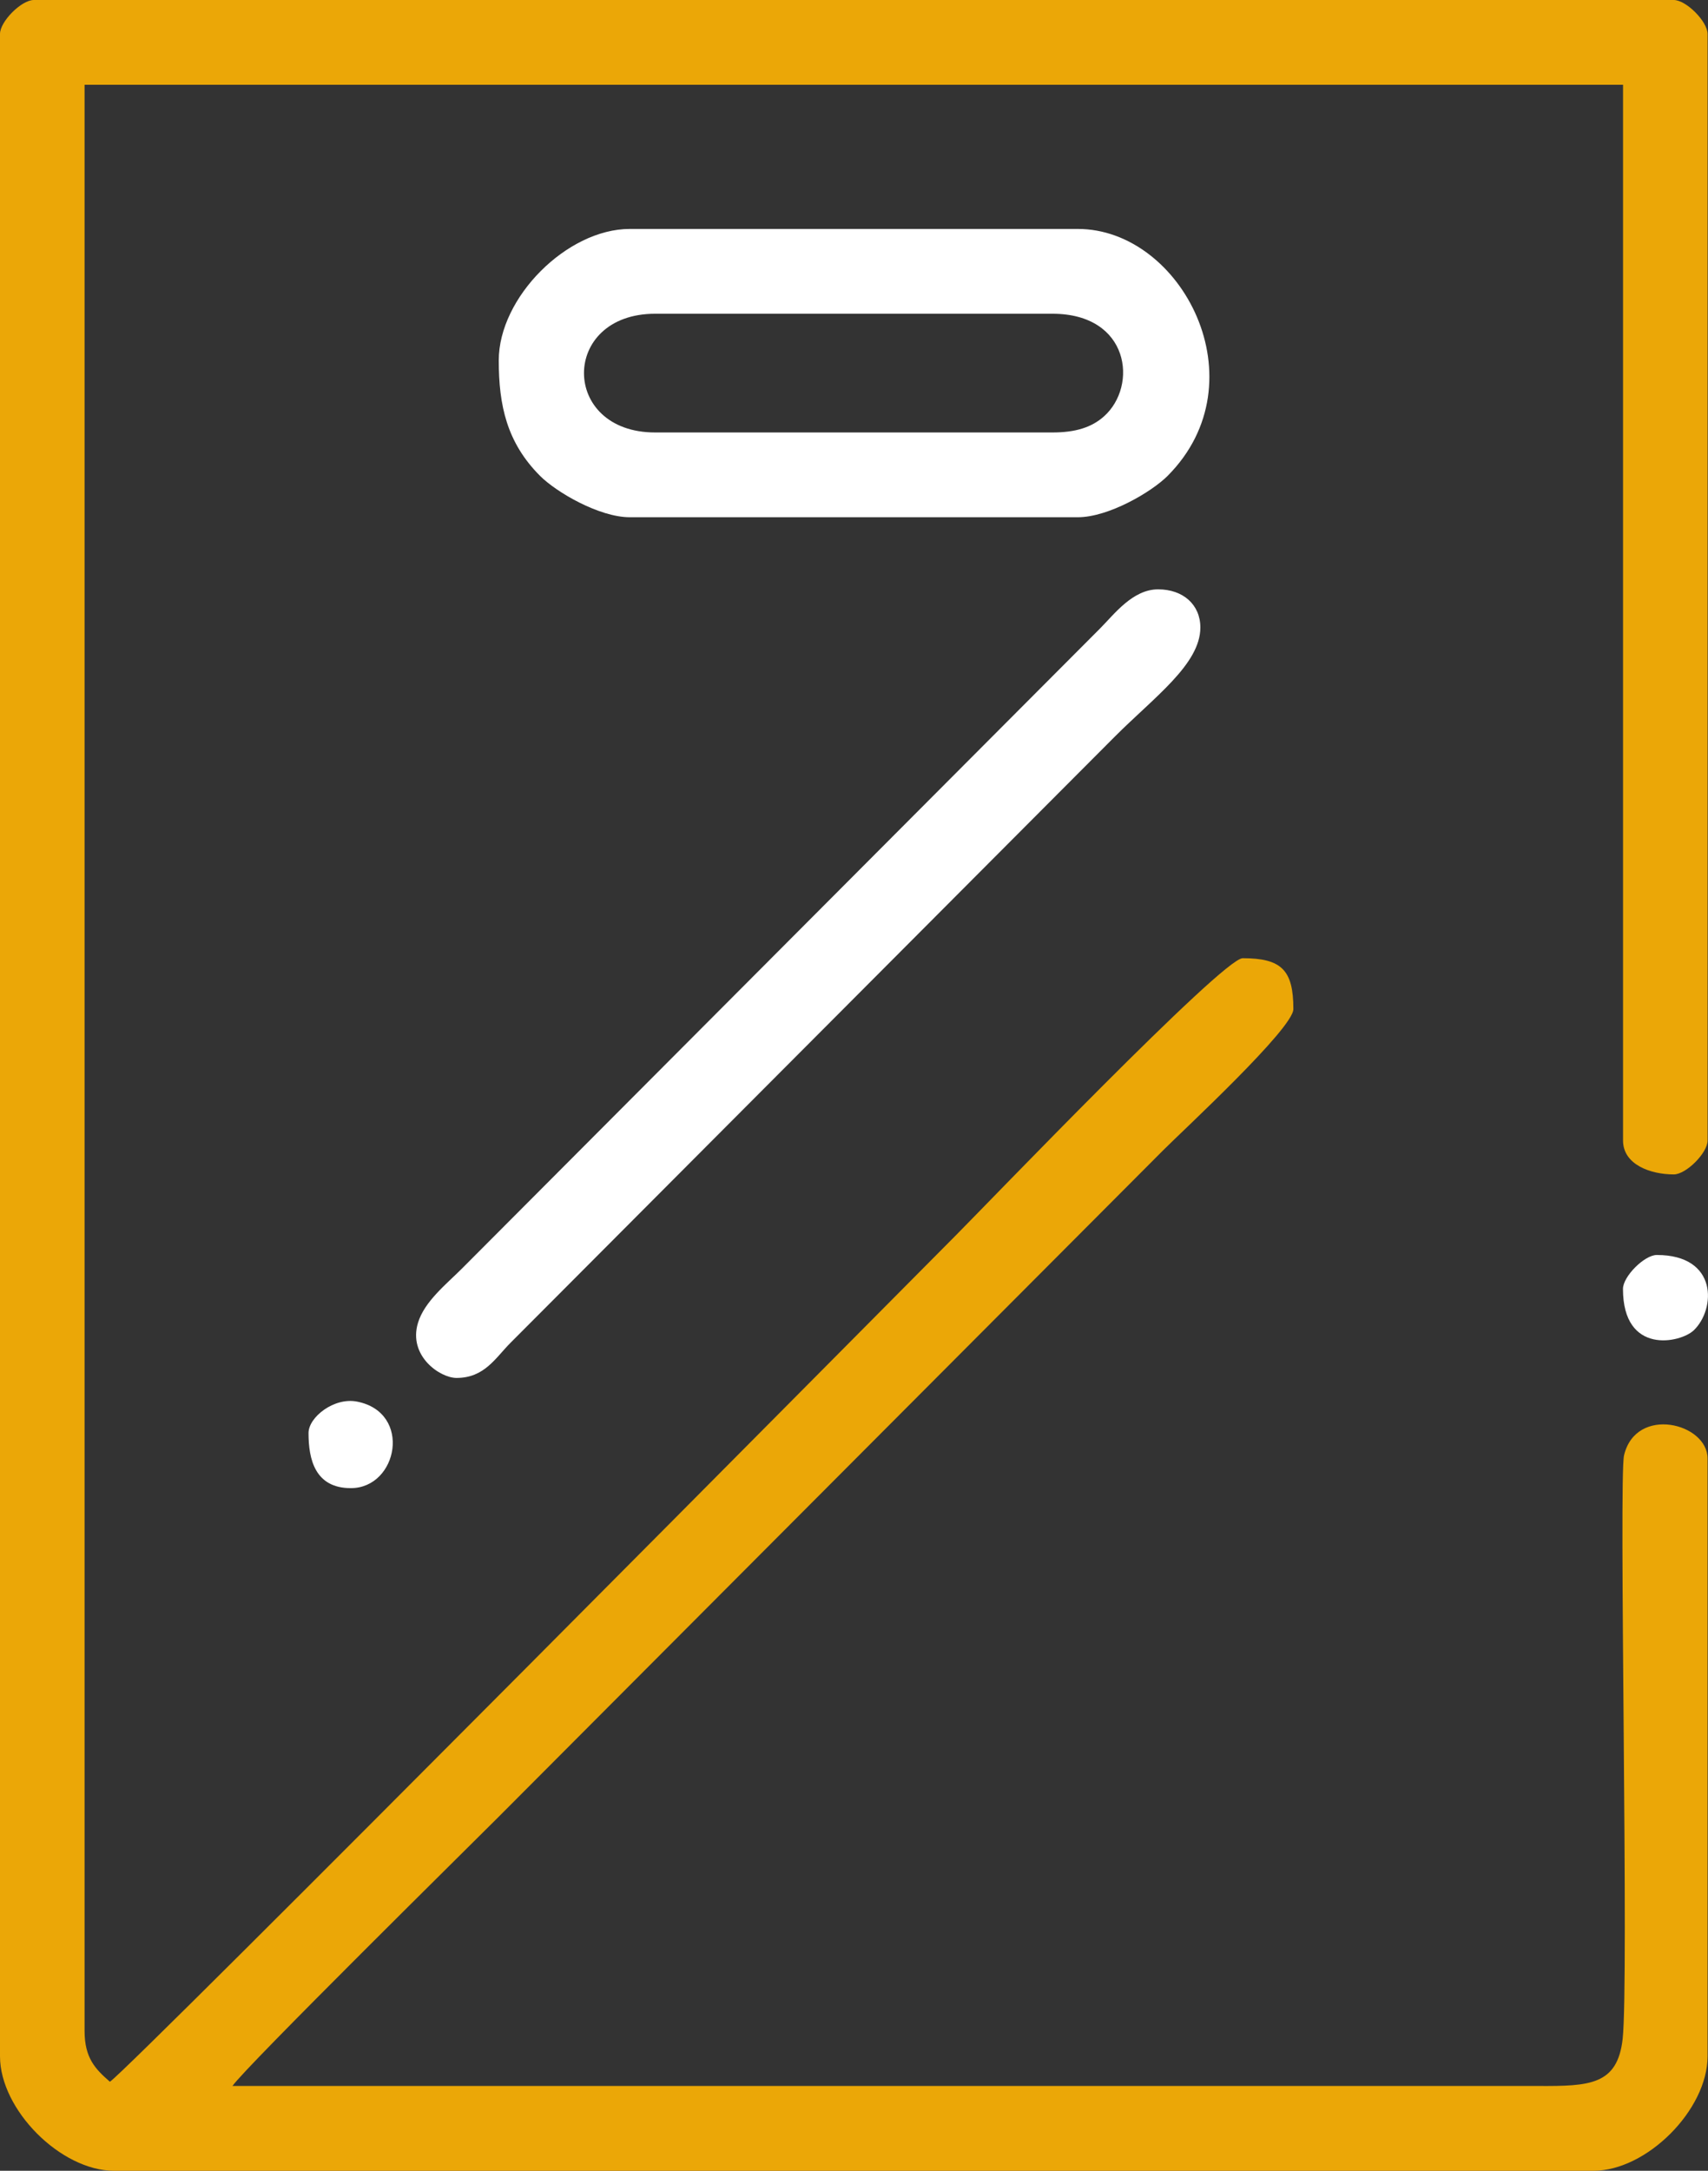 <svg width="74" height="94" fill="none" xmlns="http://www.w3.org/2000/svg"><rect width="100%" height="100%" fill="#333333" stroke="none"/><g clip-path="url(#clip0_2761_12631)" fill-rule="evenodd" clip-rule="evenodd"><path d="M0 1.468v87.574C0 91.36 2.634 94 4.944 94h64.093c2.31 0 4.944-2.64 4.944-4.957V63.156c0-1.533-3.1-2.304-3.618-.139-.234.978.215 22.83-.061 25.275-.226 1.998-1.434 2.045-3.646 2.036H10.072c.523-.784 10.54-10.66 11.49-11.613L50.405 49.8c.844-.846 5.631-5.266 5.631-6.104 0-1.69-.512-2.203-2.197-2.203-.863 0-11.064 10.633-12.407 11.98C39.43 55.48 5.693 89.52 4.762 90.145c-.624-.544-1.098-1.018-1.098-2.203V3.671h66.655v45.716c0 1.042 1.187 1.468 2.198 1.468.536 0 1.465-.93 1.465-1.468V1.469C73.98.93 73.053 0 72.516 0H1.466C.927 0 0 .93 0 1.469z" fill="#EBA707"/><path d="M28.385 13.586h17.213c3.348 0 3.714 3.121 2.234 4.443-.542.485-1.252.698-2.234.698H28.385c-4.11 0-4.112-5.141 0-5.141zm-6.776 2.02c0 1.944.348 3.557 1.788 5 .703.705 2.563 1.792 3.89 1.792h19.41c1.326 0 3.186-1.087 3.89-1.791 4.074-4.086.614-10.693-3.89-10.693h-19.41c-2.72 0-5.678 2.966-5.678 5.691zm-1.832 44.062c1.212 0 1.687-.864 2.335-1.515l14.1-14.136 8.058-8.079 4.028-4.039c1.705-1.708 3.708-3.139 3.708-4.727 0-.986-.746-1.652-1.83-1.652-1.104 0-1.901 1.078-2.519 1.698l-2.106 2.111L20.006 54.94c-.65.652-1.616 1.413-1.896 2.34-.436 1.44.957 2.388 1.667 2.388zm-6.41 2.386c0 1.13.277 2.386 1.831 2.386 2.043 0 2.674-3.28.268-3.748-.994-.194-2.099.675-2.099 1.362zm56.949-6.242c0 2.876 2.49 2.345 3.069 1.792.95-.91 1.06-3.26-1.604-3.26-.536 0-1.465.93-1.465 1.468z" fill="#fff"/></g><defs><clipPath id="clip0_2761_12631"><path fill="#fff" d="M0 0h74v94H0z"/></clipPath></defs></svg>